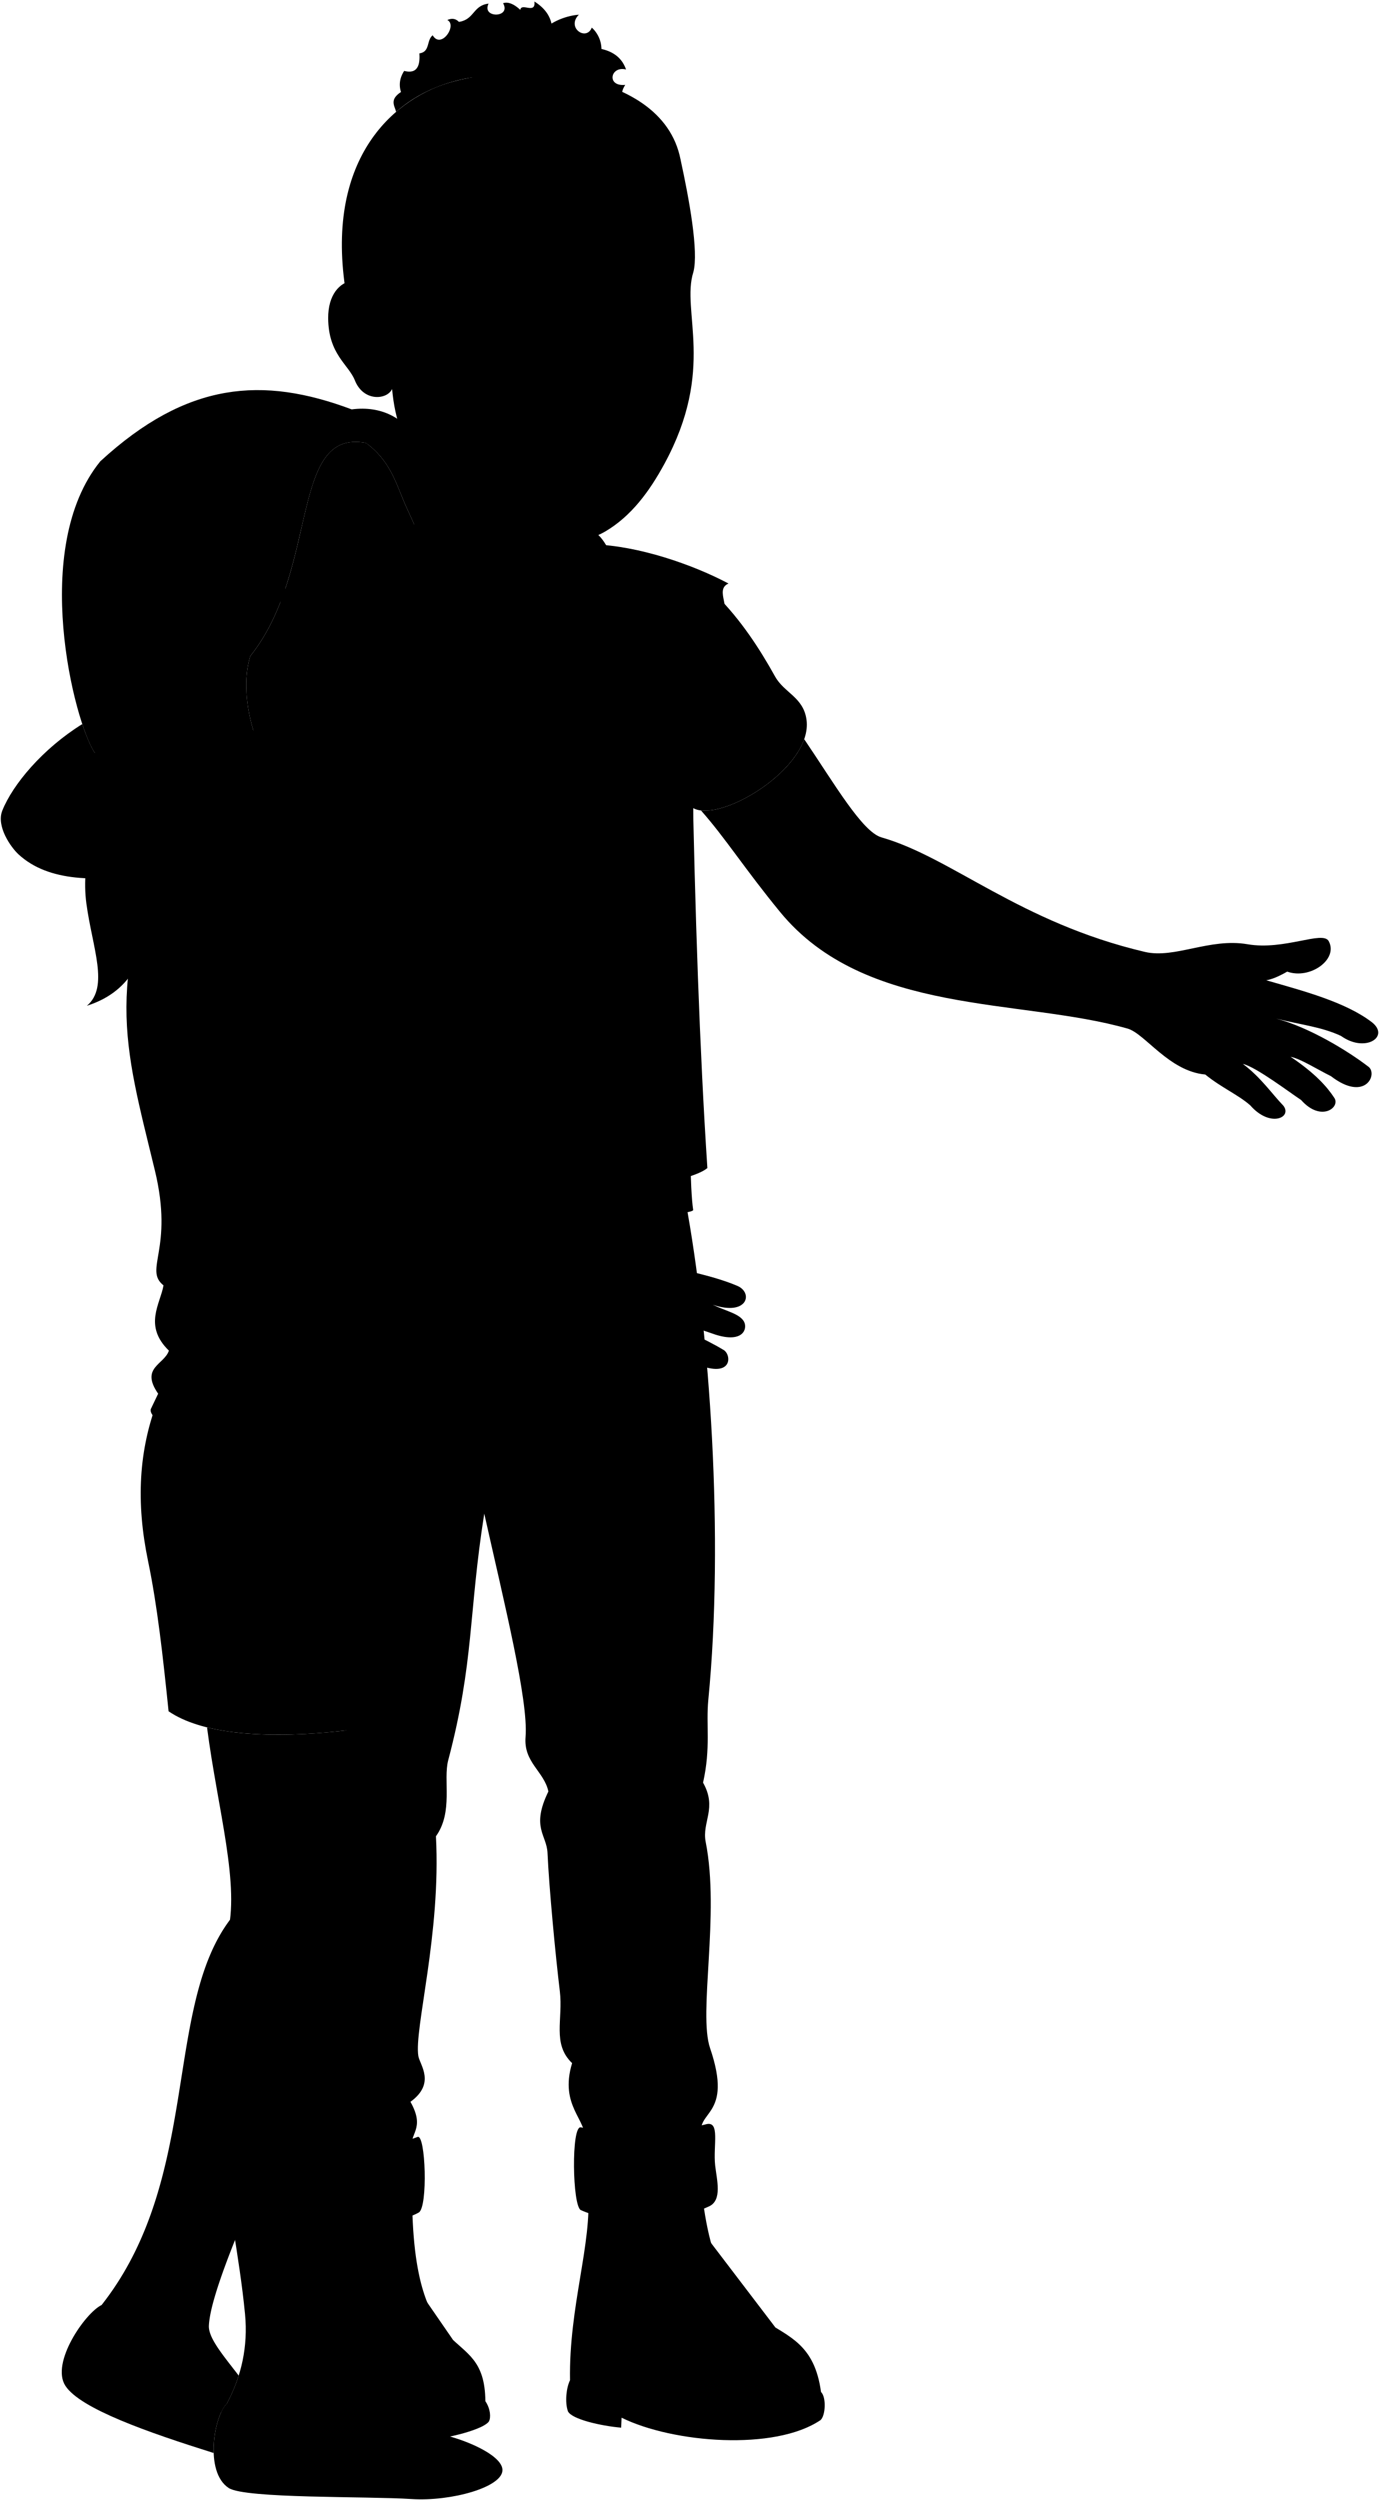 <svg viewBox="0 0 1842.03 3337.15">
  <g class="tristan">
    <g class="soleTan">
      <path d="M1096.68,3192.85c7.17,6.73,6.16,31.3-.56,37.46-61,41.42-197,30.78-265.85-3.16l-.56,13.32c-26.85-2.31-66-11.2-71.08-21.83-4.24-12-2.22-31.57,2.8-41.46Z"/>
      <path d="M648.37,3205.16c6.89,10.23,7.52,21.9,4.72,26.94-12.87,19.59-171.51,51.61-254.34,8.51l3.36-26.49"/>
    </g>
    <g class="tristanBoot">
      <path d="M936.61,2915.8c21.83,239,142.72,148.88,160.07,277-1.12,22.94-142.33,53.38-228.35,17.35-32.32-13.54-95.71-8.4-106.9-33-1.68-98.51,29.66-182.46,24.07-251.86Z"/>
      <path d="M550.43,2924.2c-.56,250.18,96.82,170.7,97.94,281-2.24,15.11-153.35,47.57-246.26,9-25.56-86.28-25.74-183.91-13.43-287.12Z"/>
    </g>
    <path class="tristanJeans" d="M915.61,1602.54c32.87,176,51.64,450.68,30.52,666.63-3.24,33.11,3.52,63.38-7,110.32,19.23,34.21-1.8,52.42,3.52,79.25,19.21,96.93-10.25,228.05,5.87,275.2,31.68,92.71-21.05,83-10.57,117.36L780.64,2856c4.7-25.82-34-44.59-16.43-102.1-27-25.82-11.8-58.51-16.43-96.24-5.62-45.91-14.37-138.06-16.43-184.27-1.09-24.62-22.3-34,1.17-82.15-5.86-27-33.3-38.66-30.51-72.77,4-48.54-28.58-179.21-55.16-298.11-21.13,133.8-13.43,197.72-48.12,329.15-7.08,26.8,7,68.72-16.43,101.59,7,130.27-29.47,258.17-23.48,293.41,2,11.63,23.48,36.38-10.56,61,21.13,37.55-3.52,42.25,2.35,64.55-53.33,10.06-109,7.25-166.66-5.87L560,1622.49Z"/>
    <g class="tristanJeansInner">
      <path d="M943,2835.5c-55.81,14.92-105.74,16.73-167.16,4.09-13-2.69-11.32,105.17,0,110.44,35.18,16.36,111.69,22.38,171.25-4.91,18-8.23,10.37-35.33,8.19-54.81C952.35,2863.83,962.42,2830.31,943,2835.5Z"/>
      <path d="M557.81,2852.4c10.69-4.2,14,93.92,1.55,100.9-41.84,23.39-142.35,18.82-180.8,3.27l9-108C422.74,2867.4,507.91,2872,557.81,2852.4Z"/>
    </g>
    <path class="tristanShirt" d="M958.66,796.4c30.43,31,54.66,67,76.63,106.54,12.27,22.08,38,27.61,42.06,57.95,8.52,63.87-115.46,138.29-151.41,117.75-2.82,219.44-8.54,480.46,0,536.45-.85,10-249,16.12-376,19.49-106.83-.91-99.24-895.48,7.59-894.58C689,705,823.13,733.39,958.66,796.4Z"/>
    <g class="tristanVest">
      <path d="M792.13,726.65c60.94,1.76,133.59,27.11,181,52.25-20.05,8.59,7.83,36.88-13.14,44.63,11.17,15.85-17.85,26.3-4,48.88-19.5,5.46,4.56,27.25-22.71,36.54,22.48,25.21-16.94,26.94-2.47,55.79-32.58,22.22,19.26,40-6.24,53.9,3.79,197.5,9.89,381.6,20.31,540.45-22.24,19.34-134.39,33.84-180.8,33.84-8.42-64.6-1.93-205-1.93-331.62C784.39,1031.21,829.83,848.47,792.13,726.65Z"/>
      <path d="M602.91,1223.52q1.43,56.1,1,112.86C574.41,1336.38,466.31,1223.52,602.91,1223.52Z"/>
    </g>
    <ellipse class="tristanPatchTopLeft" cx="854.03" cy="1178.84" rx="51.58" ry="64.79"/>
    <path class="tristanPatchBottomLeft" d="M786.07,1376.34c33.47-8.18,87.75-9.66,129.39-17.84-1.49,29,6.69,88.48,6.69,159.13-25.28,11.89-109.31,26.77-130.13,24.54C783.1,1513.16,780.87,1398.65,786.07,1376.34Z"/>
    <ellipse class="clothingSilver" cx="863.49" cy="1070.57" rx="14.48" ry="11.52" transform="matrix(0.07, -1, 1, 0.07, -267.3, 1853.55)"/>
    <path class="tristanLapel" d="M785.32,748.65c30.87,69.42-31.34,297.14-23.16,512.66,30.7-161.09,92.91-274.4,108.35-359.15-17.62-4.5-35.44-29.66-54.32-41.88,14.89-5.85,30.11-16.35,45.54-30-33.32-27.77-41.1-120-77.19-123.3L587.92,692c-137.35,0-180.67,335.87,15,531.53C635.13,946.93,529.6,803.63,557.5,740Z"/>
  </g>
  <g class="miriam">
    <g class="miriamShoe">
      <path d="M303.22,3207.94,135.69,3076.75c-22.17,10.83-68.27,77.41-48.29,107.94s109.94,61.95,198,89.6C284.44,3246.93,293.24,3217.25,303.22,3207.94Z"/>
      <path d="M582.9,3248.06c36,6.48,87.46,28.61,88.27,48.5,1,23.27-68.72,42.66-121.53,39.18-59.06-3.89-222.27-.38-244.18-14.76-32.93-21.62-19.31-97.11-2.24-113Z"/>
    </g>
    <g class="miriamPantyhose">
      <path d="M303.22,3207.94a220.23,220.23,0,0,0,15.61-37c-20-26.17-40.51-49.8-39.82-66.45.91-22,14.33-62.89,35-114.64l-6.74-427.38c-89.14,118.28-38.64,345.64-171.56,514.29,2.84,28.49,19.79,57.81,36.06,74.5,24.2,24.82,76.78,49.95,123.69,68.51C297.83,3214.6,300.48,3210.5,303.22,3207.94Z"/>
      <path d="M447.65,3154.07c-19.49-161.62,26.13-484.06,43.55-550.2,14.31-54.32,33.89-213,41.55-305.58-69.2,14.46-179.69,26.38-256.21,7.41,14.42,110.88,44.76,211.74,26.68,277.54-47,170.94,9.19,351.64,24.07,505.49,4.24,43.82-5,83.31-24.07,119.21,23.13,20.44,43.28,37.2,86,50.73,59.11,18.72,153.88,22.5,193.71-10.61-18.39-4-31.85-11.81-45.85-21.78C490.28,3193,460.41,3193,447.65,3154.07Z"/>
    </g>
    <path class="miriamDress" d="M628.7,1924.24c-9.18,152.08-29.91,337.09-41.67,359.12-49.94,20.57-275.17,60.23-361.84.88-7.62-73.78-14.89-140.2-27.44-200.66-16.16-77.86-12.82-148.37,13.62-215.95l331.78-535.25c22-1.46,42-13.28,47.82-23.56,34.63,32.77,45.34,80,34.26,132.8-17.2,82.05,10.28,202.72,7.34,392.23C631.81,1883.29,650,1891.1,628.7,1924.24Z"/>
    <path class="miriamJacket" d="M238.67,1087.05l175.94.2c107.27,51.31,129.35,214.51,128.54,245.13,56.42,73.61,35.92,157,35.77,186.74-.9,171.5,4.59,335.5-20.55,443.25-35,20.65-365-41-357-81.4l9.88-20.65c-24.24-35,8.08-38.61,14.36-57.47-34.11-33.22-11.67-61.95-7.18-87.09-26.93-21.55,14.08-47.6-11.57-153.54C165.59,1391.63,136.27,1309,238.67,1087.05Z"/>
  </g>
  <g class="clothesDisplayLine">
    <path d="M834.54,1018.8c24.28-1.23,57.87-.53,74.67-1.23a105.73,105.73,0,0,1,0,41.9c-14.07,15-34.28,34-44.79,34.39-11.9.39-37.8-12.6-49.6-20.51"/>
    <path d="M647.49,1631.94c13.78,63.84,1.72,158.37,5.35,217.86"/>
    <path d="M709.15,1630.07c10.07,58.31,27.29,200-57,201.6"/>
    <path d="M931.82,1706.1c-33-3.57-69.62-17.85-91.81-36.94"/>
    <path d="M805,2844.61c-10.69,21.2-11.25,95.57,0,114.58"/>
    <path d="M498.28,2968.37c8,52,20.91,100.5,39.83,145.68,20.21-2.6,52-1.8,67.12,9.41"/>
    <path d="M469.2,2969.54c8.72,49.17,21.59,98,38.13,147.31-46.45,5.61-66.13,23.19-80,49.69"/>
    <path d="M897.39,2960.21c10.13,47.76,28.42,95.06,53.77,142-29.15,10.48-51.37,24.68-60.47,45.89-38.45,4.92-63.54,21.59-73.82,51.3"/>
    <path d="M920.09,2955c10.91,48.83,30.71,96.71,57.94,143.79,17.5-2.63,36.89.47,57.71,7.92"/>
    <path d="M795,3195.63c0-30.77-7.84-64.35-30.17-85.73"/>
  </g>
  <g class="clothesOverlapLine">
    <path d="M391.08,1328.5c-2.28,33.51,13.57,49.62,1.52,67,.77,53.3,21.33,68.53,6.1,80.72,11.43,11.43,7.27,41.06,12.18,56.35,5.56,17.31,20.56,12.19,9.14,31.22,3.81,11.43,25.89-4.57,19.8,17.52,22,1.36,41.56,25.23,65.49,31.22,15.79,4-30.35,133.68-46.45,131.27-42.65-6.38-137.45-34.5-147.74-61.21-6.58-17.08-12.18-7.61-28.18-44.93-29.11-67.94-40.36-168.3-54.06-249"/>
    <path d="M646.85,2020.35c8-41.85,5.33-110.83,14-152"/>
  </g>
  <g class="clothesFoldLine">
    <path d="M243.07,1109.87c28.15,30.31,168.77,57.53,223,150.46,22.74,39,53,57.37,77.94,125.56"/>
    <path d="M363,1215.13c24.64,19.48,37.82,84.8,28.13,113.37-14.65-26.11-32.91-45.31-56.78-53.78"/>
    <path d="M202.52,1308.52c4.63,36.65,12.66,65.19,26.36,80.14-8.6-26.85,5.72-41.75-10.32-67.53"/>
    <path d="M364.1,1369.83c-32.47-8.71-62.89-12.49-89.39-6.87"/>
    <path d="M319.41,1242.06c27.76,13.2,49.94,33.49,65.32,62.45"/>
    <path d="M321.13,1382.44c-29.92-5.7-57.56-5.51-81.37,4.58"/>
    <path d="M398.7,1476.24A156.85,156.85,0,0,0,324,1505.63"/>
    <path d="M347.48,1473c-21.06,5-40.77,15-59,30.37"/>
    <path d="M420,1563.81q-43.22.45-103.48,30.06"/>
    <path d="M340.61,1631.12c-77.74,21.5,32.66-49.85,78.5-48.13-26.93,8-54.21,41-75.06,74.48"/>
    <path d="M402.49,1611.63c-15.47,10.32-37.24,40.11-43,56.16"/>
    <path d="M218.46,1715.76c31,25.37,83.69,19.28,62.57,47.72"/>
    <path d="M225.64,1802.85c9.46,4.81,16.27,10.26,6.68,19.64"/>
    <path d="M211.28,1860.32c20.11,17,52.89,29,91,39"/>
    <path d="M485.57,1795.56c-7.46,37.29-18.27,73.48-36.67,107.15"/>
    <path d="M521.07,1743.25c1.21,26.18-1.59,55.92-8.14,89"/>
    <path d="M514.4,1498.4c-3.86,39.95,7.39,85.06,2.88,121.81"/>
    <path d="M428.72,1343.7c5.56,35.66-9.61,75.81-18.49,127"/>
    <path d="M450.91,1407.18c-3.7,43.76-14.42,82.56-14.79,119.59"/>
    <path d="M1054.72,950.72c-27,25.94-60.32,25.74-99.75,0"/>
    <path d="M584.46,803.09c52.44,13.68,128.26,74.1,70.11,68.4"/>
    <path d="M647.73,896a269.23,269.23,0,0,1,110,33.06"/>
    <path d="M599,1498.26a434.78,434.78,0,0,0,102-14.73"/>
    <path d="M760.32,1534.86c-77.1,32.83-149.19-7.55-61.25-28.69"/>
    <path d="M673.1,1946.7c13.63,39.68,39,71.87,71.85,99.37"/>
    <path d="M667.75,1997.91c35.21,66.92,83.48,126.56,142.17,180.4"/>
    <path d="M732.52,2391.23c8.35-12,9.8-24.85,9.37-37.88"/>
    <path d="M939.09,2379.49c-5.34-10.85-10.69-15.44-16.8-23.84"/>
    <path d="M920.76,2435.91c-25.34-37.62-65-8.41-107.78,29.81"/>
    <path d="M928.4,2728.67c4.55,44-82.66-23.53-85.61-42.81"/>
    <path d="M933.75,2807.4c9.65-16.36-21-35.21-47.39-28.28-46.63,12.23-87.33,17.43-75.67,45.86"/>
    <path d="M764.21,2753.89c13.61,13,46,24.11,20.49,46.63"/>
    <path d="M548.26,2805.53c-19.67,10.51-40.86,20.67-34.92,37"/>
    <path d="M519.46,2790.58c-20.78,16.53-48.17,26.33-80.27,31.34"/>
    <path d="M570.67,2401.51c.76,18.34,9.17,29.81,11.63,49.58"/>
    <path d="M628.7,1924.24c-15.09,19.48-76.41,57-115.77,69.82"/>
    <path d="M617.27,1901.62c-9.15,13.73-41.94,33.29-53.84,36"/>
  </g>
  <path class="stubbleBlonde" d="M909,212.66C883.75,84.35,664.48,79.87,577.62,118.59,494.82,155.5,419.68,256.46,476.45,453.8,558.16,413.76,760.34,341.43,909,212.66Z"/>
  <path class="hairBlonde" d="M561.58,974.31c8.49,53.08,29.5,59.66,36.23,115.8,10.63,88.78-35.93,155.75-2.28,184.87-103.89,22.27-196.86-117.83-198.61-269.38Z"/>
  <g class="eye">
    <g class="sclera">
      <circle cx="764.09" cy="417.55" r="155.15"/>
      <path d="M554.36,807.12c-234.2,37.46-245.57-33.58-11.36-71C561,748,566.61,789,554.36,807.12Z"/>
    </g>
    <g class="irisBlue">
      <ellipse cx="712.95" cy="410.54" rx="20.2" ry="23.4"/>
      <ellipse cx="869.71" cy="410.54" rx="20.2" ry="23.4"/>
      <ellipse cx="476.53" cy="783.41" rx="13.11" ry="22.05" transform="translate(-117.76 85.1) rotate(-9.09)"/>
      <ellipse cx="548.98" cy="771.82" rx="11.72" ry="22.05" transform="translate(-115.02 96.4) rotate(-9.09)"/>
    </g>
    <g class="pupil">
      <ellipse cx="715.55" cy="410.54" rx="7.86" ry="9.1"/>
      <ellipse cx="872.31" cy="410.54" rx="7.86" ry="9.1"/>
      <ellipse cx="480.42" cy="782.79" rx="5.1" ry="8.58" transform="translate(-117.61 85.71) rotate(-9.09)"/>
      <ellipse cx="553.42" cy="771.11" rx="4.56" ry="8.58" transform="matrix(0.99, -0.16, 0.16, 0.99, -114.85, 97.09)"/>
    </g>
  </g>
  <g class="skinNordic">
    <path d="M281.9,964.53l-7.26,140c50.21,43.81,92.64,34.67,154.7,85.78,50.34,41.45,78.59,95.75,113.81,142.1,22-1.46,42-13.28,47.82-23.56-43.48-39.3-75.93-154.74-142-205.88-12-20.29-17.08-83.46-4.07-107.85"/>
    <path d="M792.19,658.27c-7.24,25.33-12.86,67.86-6.87,90.38C768,778.93,724.76,815,693,828c-41.82-13-121.69-56.64-144.63-95.77,6.35-43.16,16.07-84.49,9.12-144.51"/>
    <path d="M1609.94,1434.27c21.57,17.56,44.16,27.09,60.09,41.14,26.7,30.6,56.8,16.06,44.07.27-14.86-15.32-29.85-37.59-53.93-55.58,17.62,4,63,38.53,77.82,48.19,26.72,30.14,52.87,9.67,44.35-2.84-9.67-14.78-25.45-32.7-58.43-54.88,13.81,2.94,33.41,15.65,53.88,25.88,46.62,35.82,63.68-4,49.46-13.08-26.72-20.47-78.41-52.13-122.53-63.71,34.08,8.52,60,10.84,86.51,23.08,32,23,65.59,1.4,41.71-17.93-35.25-27.29-92.11-42.08-141.53-56.33,7.3-1.22,16.43-4.87,28-11.56,30.43,10.95,68.78-16.44,55.39-40.78-8.21-14.27-59.15,12.7-108.34,4.26-50.75-8.71-97.27,19.58-137.11,10.23-166.94-39.18-258.23-126.13-351.83-152.85-25.84-7.37-63.17-72-103.29-131.13-17.91,50.93-99.51,99.71-137.87,95.17,32.66,36.84,58.21,77.7,105.62,135.46,113.93,138.79,321.15,114.88,464.3,155.72C1529.35,1379.58,1561.66,1430,1609.94,1434.27Z"/>
    <path d="M901.64,1845.8c-43.09-8.9-59.41-31-102.33-36.17-81.87-10.47-80-45.22-97-53.26-52.17-12.12-130.43-6.74-238.45-17.8-12.9-7,27.93-124,41.63-121.42,51.64,12.12,100,40.17,214.39,54.93,28.08-25.7,48.5-22.37,66.11-26.27,24.35-5.4,42.36-.11,64.73-3.72,14.33-2.31,19,2.38,41.41-1.42,20,0,6.19,41.88-32.84,37.12,42.18,17.72,85.91,21.68,125.65,38.6,21.51,9.16,13.8,40.88-32.84,25.18,17.61,8.57,36.17,11.9,41.88,22.84,4.74,9.48-1.59,28.6-38.07,17.14q-46.5-16.27-93.29-27.61c42.19,17,78.06,32.37,103.28,47.6,11.9,5.71,14.28,42.36-41.41,16.66-24.77-12.06-51.4-22.42-79-31.89,22.66,9.81,42.84,22.84,62.35,32.36C927.8,1827.59,925.43,1849.13,901.64,1845.8Z"/>
    <path d="M887.16,619.77c-19.57,35.85-43.79,69.27-79,89.85-43.83,25.59-108,8.71-149.18-13.52-86.22-46.52-127.47-91.91-135.23-176.84-6.79,14.61-38.25,17.27-49.72-11.52-8.52-21.42-35.3-34.59-35.66-82.86-.47-63.44,63.4-65.2,70.59-16.22,10.92,4,22,4.13,34.19,1.61-.43-10.33-6.09-23.17-.85-35.52,30-70.77,55.18-51.73,45.4-152.89,48.86-20.12,138-24.72,193.7-1.73,26.44-15.52,103.46-21.84,127.6-7.47,11.59,53.11,24.43,123.24,17.19,150.51C909.46,415.5,956.74,492.31,887.16,619.77ZM741.62,412.22c-11.75-12.72-25.86-15.87-40.23-15.35-16.83.6-28.93,6.27-42.35,13.86,22.07,11,54.67,21.3,78,6.67C739.69,415.75,746.18,417.16,741.62,412.22Zm88.46,3.88c23.19,8.69,54.06,11,68.47-5.65-9.59-6.31-19.55-13.61-35.49-12.73-16.59.92-25,5.09-39.93,14.42C816.83,416.07,827.18,415,830.08,416.1Z"/>
    <path d="M485.19,768.89c-18.87-4.85-41,13.85-50.86,24.8,28.18,11.23,47.55,3.74,54.16-1.45C490.18,787.3,488.5,775.31,485.19,768.89ZM334.42,875.63c92.46-115.88,51.8-303.78,154.42-284.44,31.16,22.83,39.82,52.38,50.7,78.2,6.56,15.57,15,31.44,19.36,46.07,2.49,8.38,3.65,16.34,2.36,23.61-1.76,9.86,9.72,12.3-1.92,26.37-.38-1.73-.75-3.45-1.24-5.13-8.55-4.48-20.68,2.85-27.87,10.9a34.5,34.5,0,0,0,2.45,16.9c14.46.93,27.64,1.6,28.2-8.78,14.12,9.64.66,18.9,3.08,22.36,31.71,45.27,32.37,98.64,6.34,167.55-10,26.61-1.92,54.19-35.64,68.35-26.2,11-50.79,1.72-99.15-8.66-27.55-5.91-61-15.15-90-33.11C336.2,972,320.49,920.24,334.42,875.63Z"/>
  </g>
  <g class="hairBlonde">
    <path d="M373,1088.22c40.45,80.9,11.8,124.73,75.39,201.66-144.6-50.21-106.92-145.43-182.33-182.75-95.38,31.35-21.87,194.43-149.95,235.37,29.89-25.28,7.31-77.3-.68-136.11-7.94-58.41,13.06-123.16,44.79-177.28"/>
    <path d="M345.48,995.82c-9.28-23.8-25-75.58-11.06-120.19,92.45-115.88,51.8-303.78,154.42-284.44,31.16,22.83,39.82,52.38,50.7,78.2,6.56,15.57,15,31.44,19.36,46.07v0l0,0c37.35-98.74-8.83-179.72-89.12-169C351,502,250,509.08,134,615.75c-94.27,115.85-34.82,347.78-7.59,389l252.45,78.4s-22.07-63.5-33.38-87.34Z"/>
    <path d="M787.3,232.89c.16-20.22-41.06-11-48.33-35-4.15-13.73-4.07-31.29-16.19-37-17.89-8.48-9.3-26.62-22.36-27.64-11.65.84-11.24-17.09-19.28-16.27-11.43,1-17.66-4.49-22.27-12-5.54,5.39-14-3.59-31.32-1.14-31.87,5.53-68.35,18.76-98.52,45.62-1.18-7.44-9.76-16,6.6-26.62-3.15-10-1.47-19.34,4.27-28.21,14.64,3.8,21.78-3.42,20.27-23.39,14.7-2,9.21-17.42,17.81-24.12,11.3,19,33.27-13.55,19.53-20.39C604,23.85,609,25.08,613,29.24,633.9,26,631.49,7.42,652.65,4.83c-9.83,19.75,30.66,19.41,19.34-.5,10.49-4,23,8.92,23,8.92C696.35,3,715.92,19.77,713.82,2c12,7.53,20.09,17.11,22.84,29.48A86,86,0,0,1,773.27,19.6c-17.2,17.33,9.91,35.87,17.23,17.23a39.56,39.56,0,0,1,12.92,28.53C819,68.94,830.78,77,836.25,92.82c-20.81-5.44-26.64,23.05-1.07,20.45-13.91,22.84,12.18,10.15,15.61,41.45-22-13.46-35,10.56-8.61,21-15.07,8.1-26,13.93-30.52,34.52C812,220.54,797.25,214.36,787.3,232.89Z"/>
  </g>
  <g class="hairOverlapLine">
    <path d="M488.84,591.19c12.79-19.85,50.83,5.08,57.61,39.87"/>
    <path d="M287.28,923.06c16.87-12.43,30.88-27.44,47.14-47.43"/>
  </g>
  <path class="hairEdgeLine" d="M452.15,558.58c-34.48-10.3-72.88,29.49-80.47,78.55-6,38.65-.86,70.67-14.62,121.52"/>
  <path class="lipMaleLight__noStroke" d="M690.51,562.69c30.7,3.35,61.62,6.78,77.53,4.44,16.24,4.14,23.88,3.18,37.89-1.27,5.59,2,15.33.08,25.58-.28-15.74,17.57,7.22,61.09-57.49,71.52C711.05,631.7,719.29,590.72,690.51,562.69Z"/>
  <path class="lipFemaleLight__noStroke" d="M474.85,932.3c8.57,8.34,11.76,15.61,17.11,21.75,38.47,44.15,88.62,4.05,52.67-15Z"/>
  <path class="lipFemaleLight" d="M474.85,932.3c25.87-5.87,44.76-21.25,58.08-19.14,16.78,2.65,31.5-6.11,36.44-1.84,3,2.58-7.68,13.61-20.21,16.56Z"/>
  <g class="mouthInner">
    <path d="M826,566.62c-16.43,4.12-24.46,11.62-40.65,12.39-21.35,1-54.59-14.73-94.8-16.32C744.74,621.34,809.56,622.09,826,566.62Z"/>
    <path d="M534.51,952.51c-17.54-17.21-9.7-19,10.12-13.47C545,946.24,541.74,951.72,534.51,952.51Z"/>
  </g>
  <path class="tongue" d="M485.58,931.35a82.65,82.65,0,0,1-10.73.95c22,5.84,34,21.12,59.66,20.21.83-4.48-.62-8.23-4.16-11.3C514.81,941.82,498,937.54,485.58,931.35Z"/>
  <g class="teeth">
    <path d="M701.2,563.45c29,39.88,105.49,52.44,124.76,3.17-16.43,4.12-24.46,11.62-40.65,12.39C765.88,579.94,736.61,567,701.2,563.45Z"/>
    <path d="M549.27,919.91c-35.48-1.46-41.33,7.91-63.69,11.44,16.4,8.17,40.37,13,59.05,7.69C549.4,937.07,549.48,925.67,549.27,919.91Z"/>
  </g>
  <g class="lipOverlapLine">
    <path d="M690.51,562.69c-3.68-.14-7.41-.17-11.21-.05"/>
    <path d="M840.26,564.31a86.58,86.58,0,0,0-14.3,2.31"/>
    <path d="M549.27,919.91c4.43-.26,8.68-1.06,12.49-4.13"/>
  </g>
  <g class="lipEdgeLine">
    <path d="M492,954.05c38.47,44.15,88.62,4.05,52.67-15"/>
    <path d="M805.93,565.86c-14,4.45-21.65,5.41-37.89,1.27"/>
    <path d="M812.61,618.07c-15,23.25-61.45,27.39-82.14,1.6"/>
  </g>
  <g class="cheekLine">
    <path d="M839.94,514c9.54,15.05,25.2,17.92,30.32,33.22"/>
    <path d="M735.83,504c-13.45,6.46-20.07,18.21-43,26.41-16.8,6-30.94,16.19-33.65,28.54"/>
    <path d="M453.06,926.44c2.55-10.74,15.63-20.83,28.82-34.72,12.3-12.94,16.13-24.14,25.19-30.76"/>
  </g>
  <path class="smileLine" d="M559.58,889.73c1,6,4.87,14.52,9.79,21.59"/>
  <g class="noseLine">
    <path d="M835.32,504.09c5.72,5.12,7.95,24-4.21,27.49-14,4.06-15.36,15.27-34.64,15.57-20.48,1.51-18-15.13-47.28-14.53-14.16.28-14.46-22.81-6-29.13"/>
    <path d="M507.07,861c-5.45,5.33-3.87,27.8,15.45,23.59,11.28-2.46,13.14-6.37,23.54-7.36"/>
    <path d="M530.23,771.21c-5.85,40.7,90.58,97.17,19.51,109.34"/>
  </g>
  <path class="eyeLidLine" d="M488.49,792.24c4.87-1,6.87,3.91,6,10.25"/>
  <g class="eyeFoldLine">
    <path d="M892.24,431.51c-20.78,15.05-47,9.63-63.54-1.51"/>
    <path d="M732,432.71c-13.85,11.14-40.36,12.35-54.51,1.51"/>
    <path d="M564.71,797.54c-2,2.63-7.59,5.16-10.14,5.78"/>
    <path d="M490.16,808.62c-12.53,8.74-28,10.1-41.55,5.75"/>
  </g>
  <g class="eyeCornerLine">
    <path d="M898.55,410.45a15.74,15.74,0,0,0,8.12,2.33"/>
    <path d="M630.3,411.49a41,41,0,0,0,28.74-.76"/>
    <path d="M418.86,804.27c5.26-.38,12.33-7.07,15.47-10.58"/>
  </g>
  <g class="eyeCreaseLine">
    <path d="M822.67,399c40.66-31.32,69.57-3,78.61,2.41"/>
    <path d="M654.92,404.4c21.86-18.53,72.2-26.53,90.65-2.11"/>
    <path d="M491,770.51c3.9-22-40.22-7-61.62,12.33"/>
    <path d="M564.12,757.43c-1-6.76-12.07-12.08-29.5-2.09"/>
  </g>
  <g class="eyebrowBlonde">
    <path d="M831,356.84c3.49,6.44,16.1,10.37,31.71,3.5,24.52-10.8,42.37-2.93,60.16,2.15A120.7,120.7,0,0,0,831,356.84Z"/>
    <path d="M754,354.7c-4.08,8.44-15.17,9.08-31.72,4-44.7-13.69-93.12,13.42-90.09,12.53C686.21,340.46,739.74,349.07,754,354.7Z"/>
    <path d="M495.23,723.74c-13.68,29.21-58.06-1.27-98.62,42.44C442.63,711,462,733.08,495.23,723.74Z"/>
    <path d="M558.93,715.46c-6.41,1.29-12.16,2.65-19.31,2.69,6.73,8.39,13.28,8.64,21.52,6.91A85,85,0,0,0,558.93,715.46Z"/>
  </g>
  <path class="skinNordic" d="M590,1088.12c-51.84-29.41-153.41-48.87-174.53-49.69-148.44-5.78-201.21-30.42-289-33.67-5.66-8.46-12.59-26-16.54-38.27-52.81,32.77-93,80.66-106.89,115.63-8.25,20.72,11.29,48.73,21.8,58.39,80.23,73.79,259.14-.55,374.2-18,17.45-6,33.23,75.78,102.35,64.55.07,5.83,4.44,13,8.74,16.86-14.4,1.14-34.64,19.06-19.85,30.61,6.28,6.11,21.33-2,30.53-.58-10.56,10.22-2.93,27.62,12.22,21.89-7.89,10.07,2.16,23.7,10.81,17.86,25.64-18.61,43.27-5.24,64-42.09,16.76-2,22.59-20.84,26.16-51.81C636.85,1166.63,612.81,1101.07,590,1088.12Z"/>
  <g class="skinOverlapLine">
    <path d="M538.85,1281.73c5.52,16.14,24.06,30.28,33,42.81"/>
    <path d="M827.41,1667a139.43,139.43,0,0,1,31.87,10.75"/>
    <path d="M868.36,1717.56c3,6.42,50.46,11.89,83.73,24"/>
    <path d="M1723.91,1410.57a327.2,327.2,0,0,1-39.38-17.85"/>
    <path d="M541.18,1155.29c7.73,17.06,14.31,36.33,14.54,42.67,1.27,18-23.13,35.35-35,35.94"/>
    <path d="M572.33,1147.27c8.16,16.76,18.27,46.55,14.27,57-19.47,51-33.25,40.74-53.63,51.47"/>
    <path d="M603.67,1141c23.39,51.51,19.51,49.68,4.08,90.54"/>
  </g>
  <g class="skinFoldLine">
    <path d="M1154.23,1153.76a177,177,0,0,1-45.41,54.19"/>
    <path d="M1707,1350.87c-.81,6.47-3,11.32-5.66,14"/>
    <path d="M1687.59,1387.24a19.71,19.71,0,0,1-8.53,12.06"/>
    <path d="M1664.6,1415.61c-2.79,3.73-5.95,6.07-9.57,6.74"/>
    <path d="M126.41,1004.76a107.08,107.08,0,0,0-21.15,1.22"/>
    <path d="M503.54,430.28c-24.85-84.29-78.17-10.44-33.86,49.36"/>
    <path d="M501.38,441.09c-14.95,12.34,14.26,32.67-.36,41.07-7.47,4.29-11-16.74-22-22.7-22.87-12.47-4-41.79,5-33.5"/>
  </g>
  <g class="skinCreaseLine">
    <path d="M1541.88,1288c-18.39,21.11-8.33,32.35-17.2,48.32-4.61,8.3-8.13,23.45-5.33,31.94"/>
    <path d="M1691.41,1308.48c-33.3,3.79-22.29,54.17-87.06,58"/>
    <path d="M1630.31,1377.84c-9.19,7.77-16.51,17.19-20.66,29.39"/>
  </g>
</svg>
